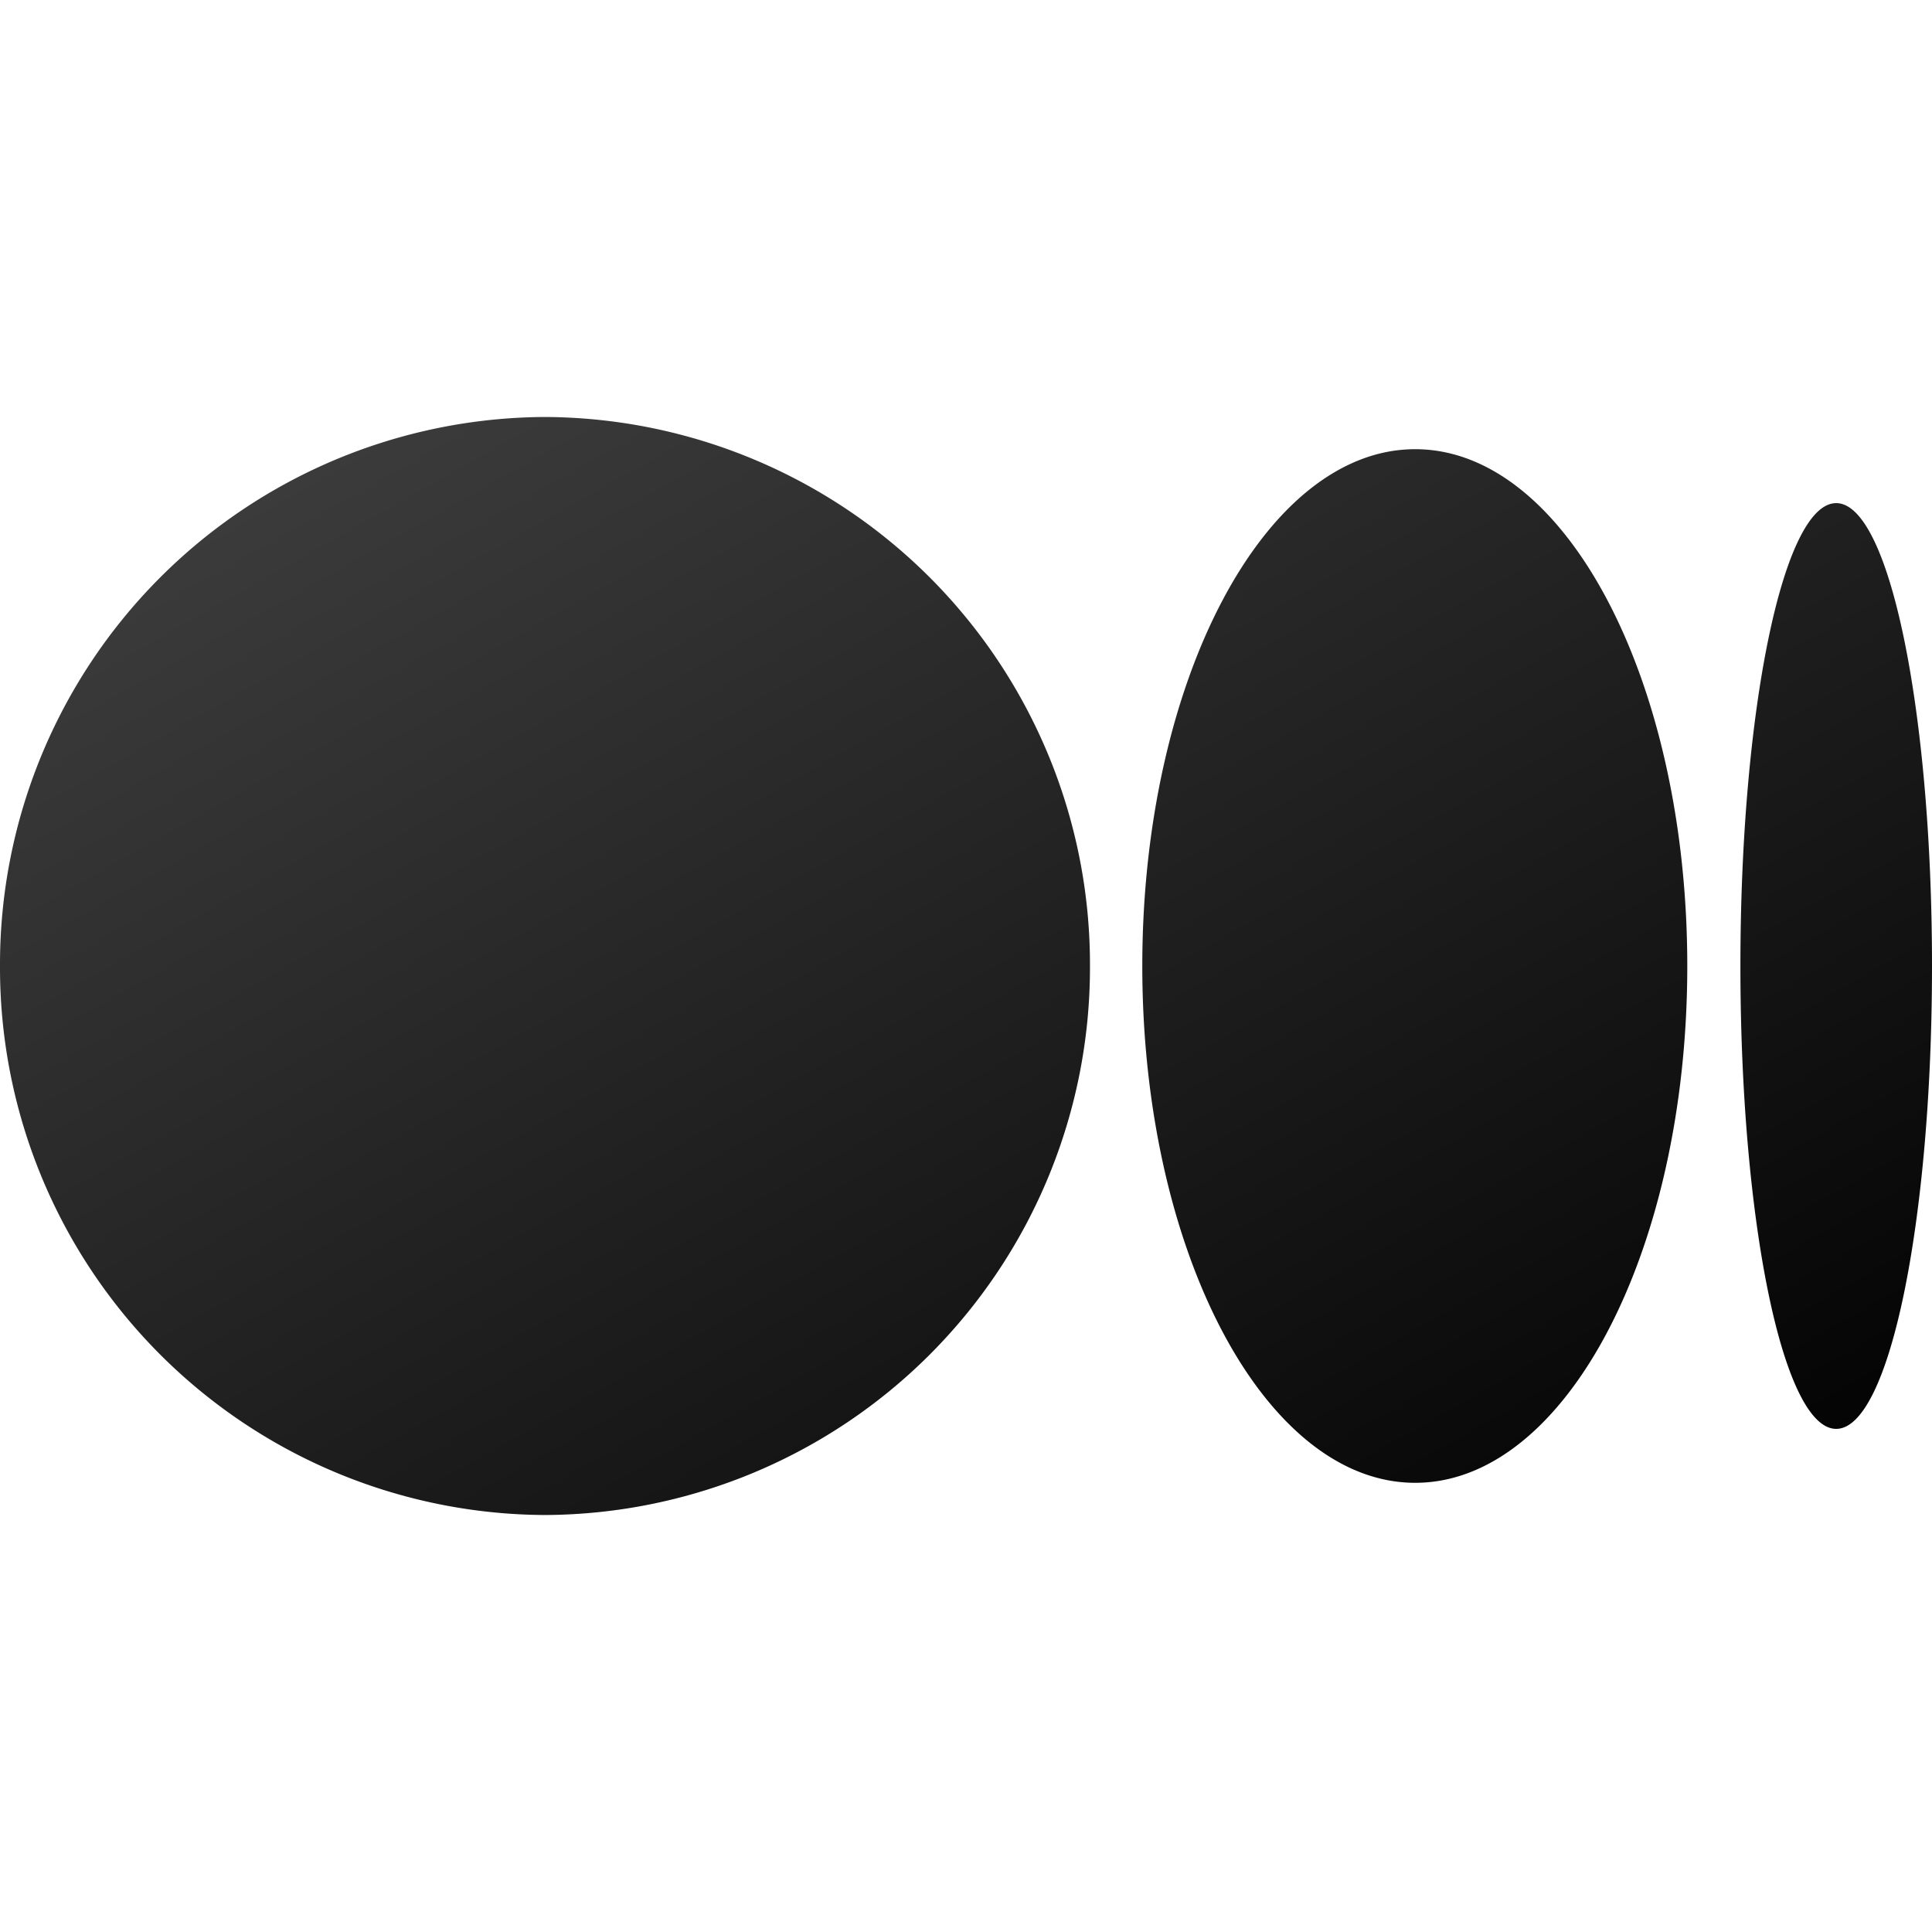 <svg xmlns="http://www.w3.org/2000/svg" width="24" height="24"><defs><linearGradient id="a" x1="0%" x2="100%" y1="0%" y2="100%"><stop offset="0%" style="stop-color:#424242"/><stop offset="50%" style="stop-color:#212121"/><stop offset="100%" style="stop-color:#000"/></linearGradient></defs><path fill="url(#a)" d="M13.54 12a6.8 6.8 0 0 1-6.77 6.82A6.8 6.8 0 0 1 0 12a6.8 6.8 0 0 1 6.77-6.82A6.8 6.8 0 0 1 13.54 12m7.42 0c0 3.54-1.51 6.42-3.38 6.42s-3.39-2.88-3.39-6.42 1.52-6.42 3.39-6.42 3.38 2.88 3.38 6.42M24 12c0 3.17-.53 5.75-1.19 5.75s-1.19-2.58-1.19-5.75.53-5.75 1.19-5.75S24 8.83 24 12"/></svg>
